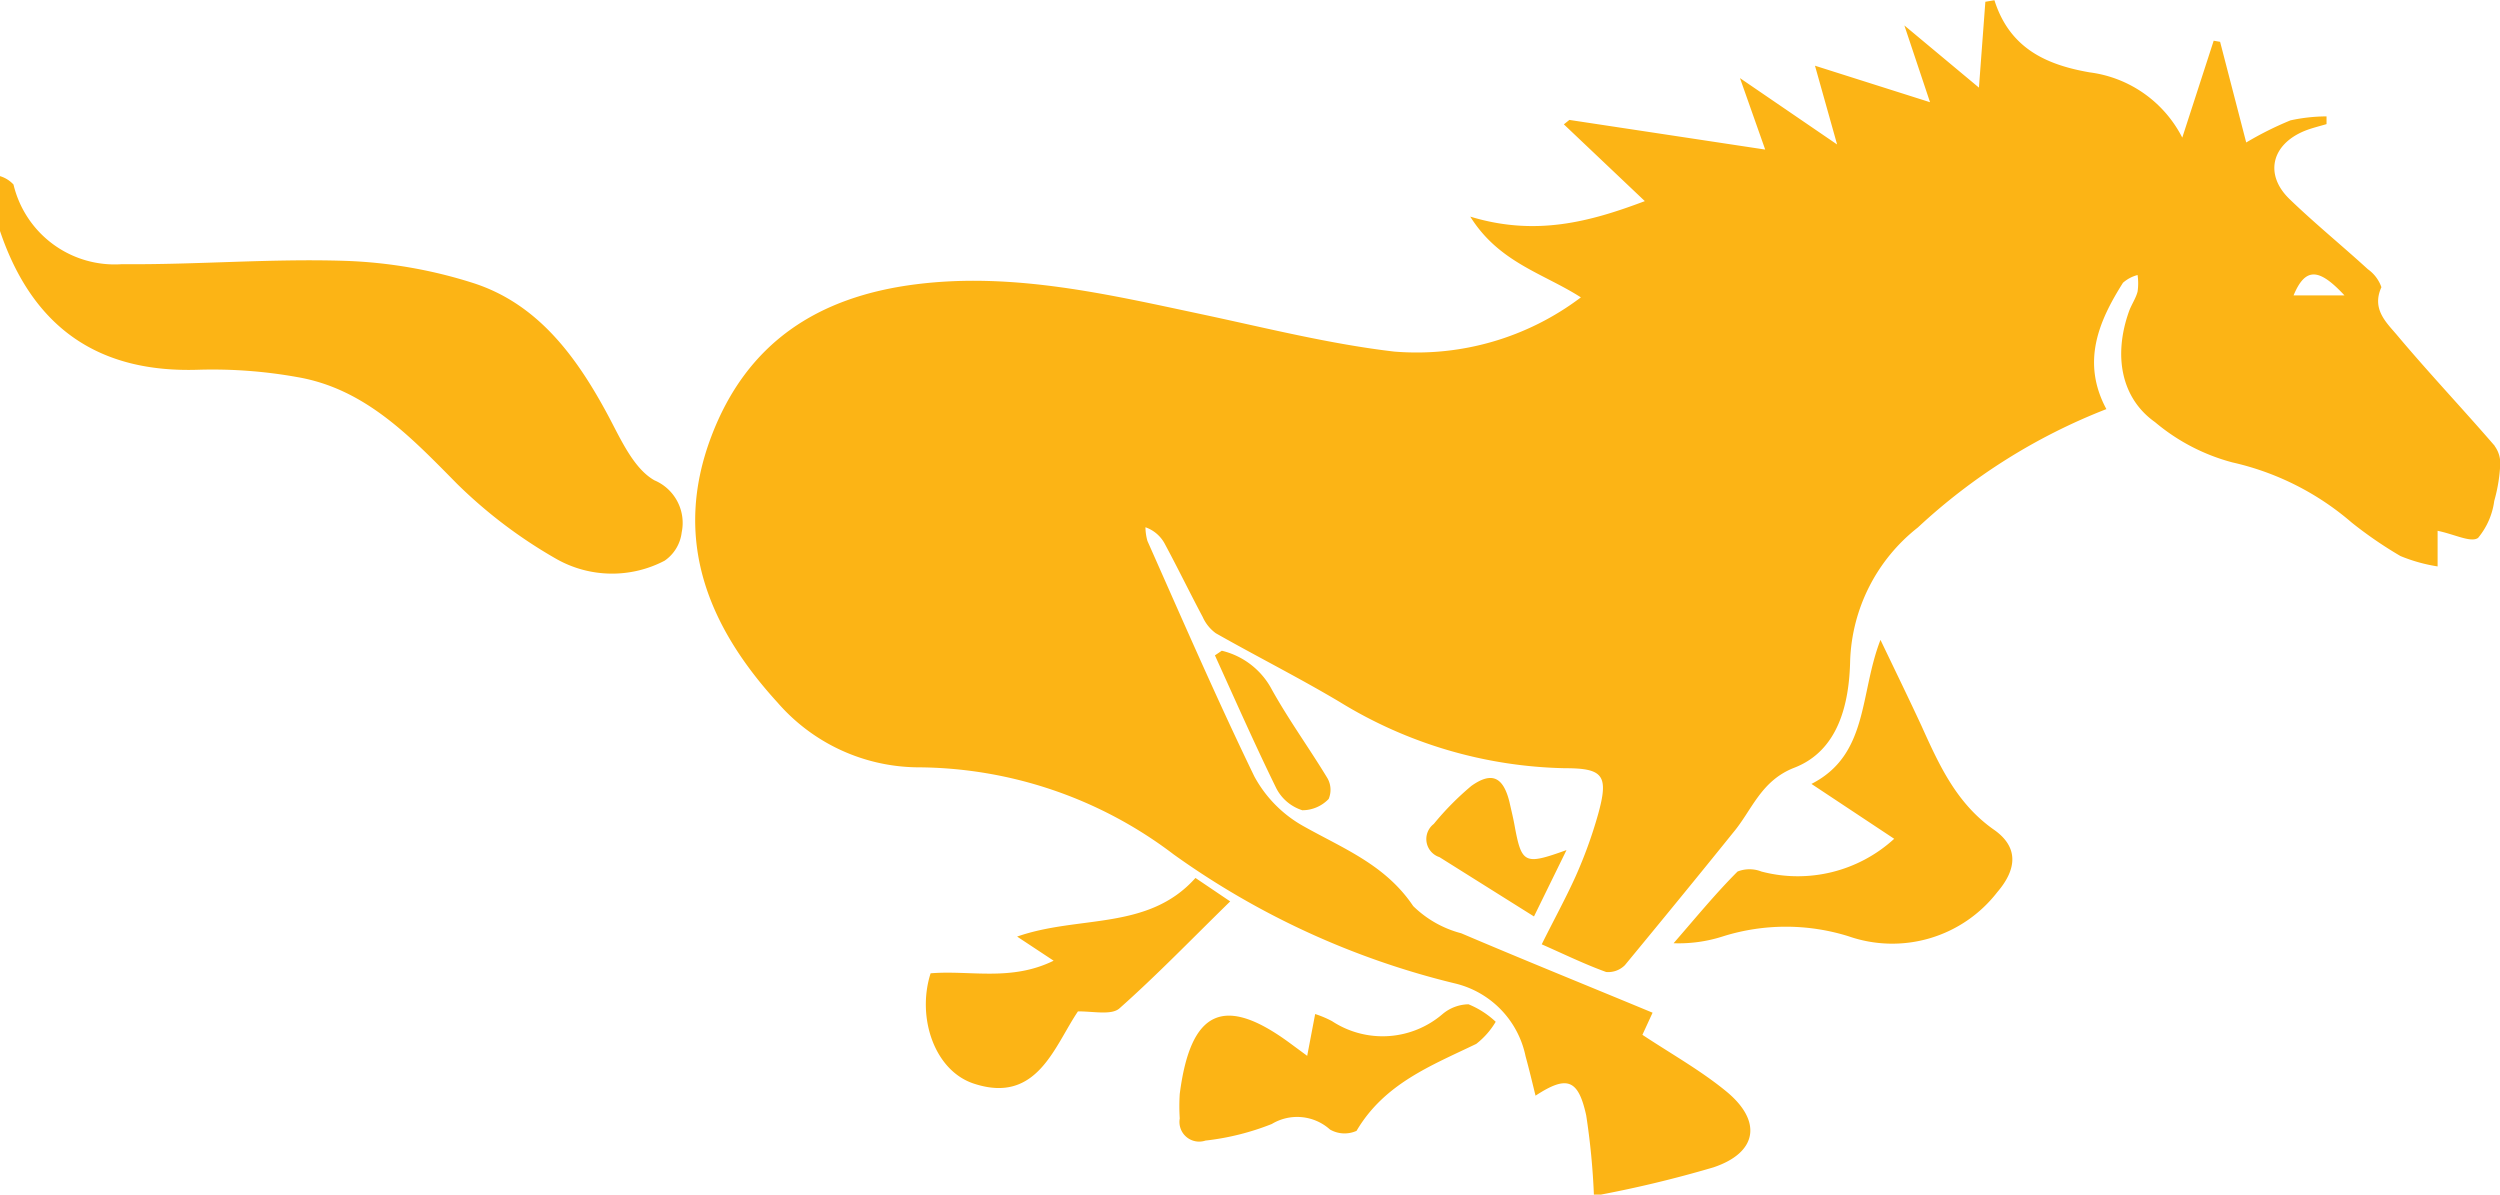 <svg id="Layer_1" data-name="Layer 1" xmlns="http://www.w3.org/2000/svg" viewBox="0 0 112.99 53.99"><defs><style>.cls-1{fill:#fcb415;}</style></defs><title>toolpar_horse</title><g id="Hourse"><path class="cls-1" d="M41.14,38.09c-0.94-.53-1.52-1.85-2.09-2.92-1.43-2.67-3.18-5.06-6.11-6a21.37,21.37,0,0,0-5.77-1c-3.36-.11-6.73.18-10.1,0.15a4.7,4.7,0,0,1-4.9-3.6,1.37,1.37,0,0,0-.61-0.38v2.48c1.48,4.38,4.46,6.43,9,6.27a21.66,21.66,0,0,1,4.42.33c3.07,0.52,5.12,2.68,7.23,4.82a21.73,21.73,0,0,0,4.51,3.41,5.11,5.11,0,0,0,4.88.07,1.81,1.81,0,0,0,.77-1.28A2.09,2.09,0,0,0,41.14,38.09Zm83.17-1.56c-1.46-1.69-3-3.32-4.41-5-0.49-.58-1.16-1.18-0.71-2.17a1.67,1.67,0,0,0-.61-0.81c-1.17-1.07-2.4-2.07-3.54-3.17s-0.83-2.46.67-3.08c0.32-.13.66-0.21,1-0.31l0-.35a7.8,7.8,0,0,0-1.63.18,15,15,0,0,0-2,1l-1.18-4.55-0.29-.05-1.42,4.38A5.48,5.48,0,0,0,106,19.65c-1.95-.34-3.61-1.08-4.3-3.26l-0.41.07L101,20.34l-3.37-2.81L98.79,21l-5.2-1.65,1,3.56-4.39-3,1.14,3.23L82.49,21.8,82.24,22l3.66,3.47c-2.49.94-4.94,1.6-7.89,0.7,1.3,2.08,3.3,2.56,5,3.65a12.31,12.31,0,0,1-8.44,2.45c-2.9-.34-5.76-1.06-8.62-1.67-4.29-.91-8.58-1.93-13-1.37s-7.64,2.63-9.25,6.9c-1.75,4.64-.14,8.56,3,12A8.49,8.49,0,0,0,53,51.06,19.23,19.23,0,0,1,64.61,55a36.62,36.62,0,0,0,12.68,5.82,4.27,4.27,0,0,1,3.22,3.3c0.16,0.58.3,1.17,0.45,1.78,1.42-.93,1.93-0.75,2.29.89a32.18,32.18,0,0,1,.35,3.64A52.75,52.75,0,0,0,89,69.14c2-.67,2.22-2.1.56-3.45-1.15-.94-2.47-1.68-3.77-2.54l0.46-1c-2.94-1.22-5.81-2.38-8.65-3.59a4.85,4.85,0,0,1-2.17-1.23c-1.25-1.86-3.14-2.59-4.94-3.6a5.66,5.66,0,0,1-2.24-2.26C66.57,48,65,44.39,63.42,40.83a2.34,2.34,0,0,1-.09-0.62,1.58,1.58,0,0,1,.89.78c0.58,1.08,1.12,2.19,1.7,3.28a1.82,1.82,0,0,0,.59.73c1.85,1.05,3.74,2,5.59,3.1a20.2,20.2,0,0,0,10.18,3c1.75,0,2,.32,1.5,2.11a20.54,20.54,0,0,1-1,2.76c-0.45,1-1,2-1.54,3.09,1,0.44,1.94.9,2.91,1.25A1.06,1.06,0,0,0,85,60C86.65,58,88.29,56,89.9,54c0.84-1,1.24-2.33,2.75-2.92,2-.77,2.49-2.89,2.53-4.86a8,8,0,0,1,3.06-6,26.74,26.74,0,0,1,8.52-5.35c-1.15-2.14-.33-4,0.75-5.71a1.61,1.61,0,0,1,.66-0.35,2.6,2.6,0,0,1,0,.75c-0.08.31-.28,0.59-0.39,0.9-0.71,2-.35,3.92,1.18,5a9,9,0,0,0,3.5,1.82A12.43,12.43,0,0,1,117.85,40a18.5,18.5,0,0,0,2.2,1.51,7.35,7.35,0,0,0,1.68.47V40.37c0.78,0.16,1.51.55,1.83,0.32a3.29,3.29,0,0,0,.73-1.67,7.35,7.35,0,0,0,.27-1.62A1.32,1.32,0,0,0,124.31,36.54Zm-9.09-6.8c0.53-1.27,1.14-1.25,2.3,0h-2.3ZM101.65,53.86C100,52.69,99.22,51,98.41,49.2c-0.57-1.23-1.17-2.46-1.86-3.9-0.95,2.44-.53,5.19-3.12,6.51l3.74,2.48a6.45,6.45,0,0,1-6,1.48,1.47,1.47,0,0,0-1.08,0c-1,1-1.94,2.15-2.89,3.24a6.48,6.48,0,0,0,2.23-.31,9.49,9.49,0,0,1,5.69,0,6,6,0,0,0,6.71-2C102.74,55.64,102.79,54.64,101.65,53.86Zm-36.06,2.2c-2.14,2.4-5.27,1.67-8.06,2.65l1.65,1.09c-1.93.95-3.79,0.42-5.56,0.57-0.64,2,.18,4.44,2,5,2.82,0.9,3.59-1.7,4.66-3.28,0.73,0,1.53.18,1.88-.14,1.69-1.5,3.27-3.14,5-4.83Zm11.17,6.15a4.16,4.16,0,0,1-5,.32A4.76,4.76,0,0,0,71,62.21l-0.36,1.89-0.76-.56c-3-2.22-4.51-1.52-5,2.28a8.52,8.52,0,0,0,0,1.11,0.89,0.89,0,0,0,1.16,1,11.58,11.58,0,0,0,3-.75,2.22,2.22,0,0,1,2.63.25,1.32,1.32,0,0,0,1.2.06c1.26-2.14,3.38-2.95,5.41-3.93a3.57,3.57,0,0,0,.88-1,4,4,0,0,0-1.23-.79A1.87,1.87,0,0,0,76.76,62.21ZM80,53.62c-0.06-.32-0.14-0.64-0.22-1-0.28-1.12-.79-1.38-1.72-0.72a12.89,12.89,0,0,0-1.7,1.72,0.86,0.86,0,0,0,.26,1.5l4.27,2.68,1.47-3C80.44,55.49,80.33,55.43,80,53.62ZM66.78,45.79L66.47,46c0.91,2,1.79,4,2.77,6a2,2,0,0,0,1.18,1,1.65,1.65,0,0,0,1.19-.51,1.06,1.06,0,0,0-.05-0.93c-0.81-1.34-1.74-2.62-2.51-4A3.47,3.47,0,0,0,66.78,45.79Z" transform="translate(-11.56 -16.38)"/></g></svg>